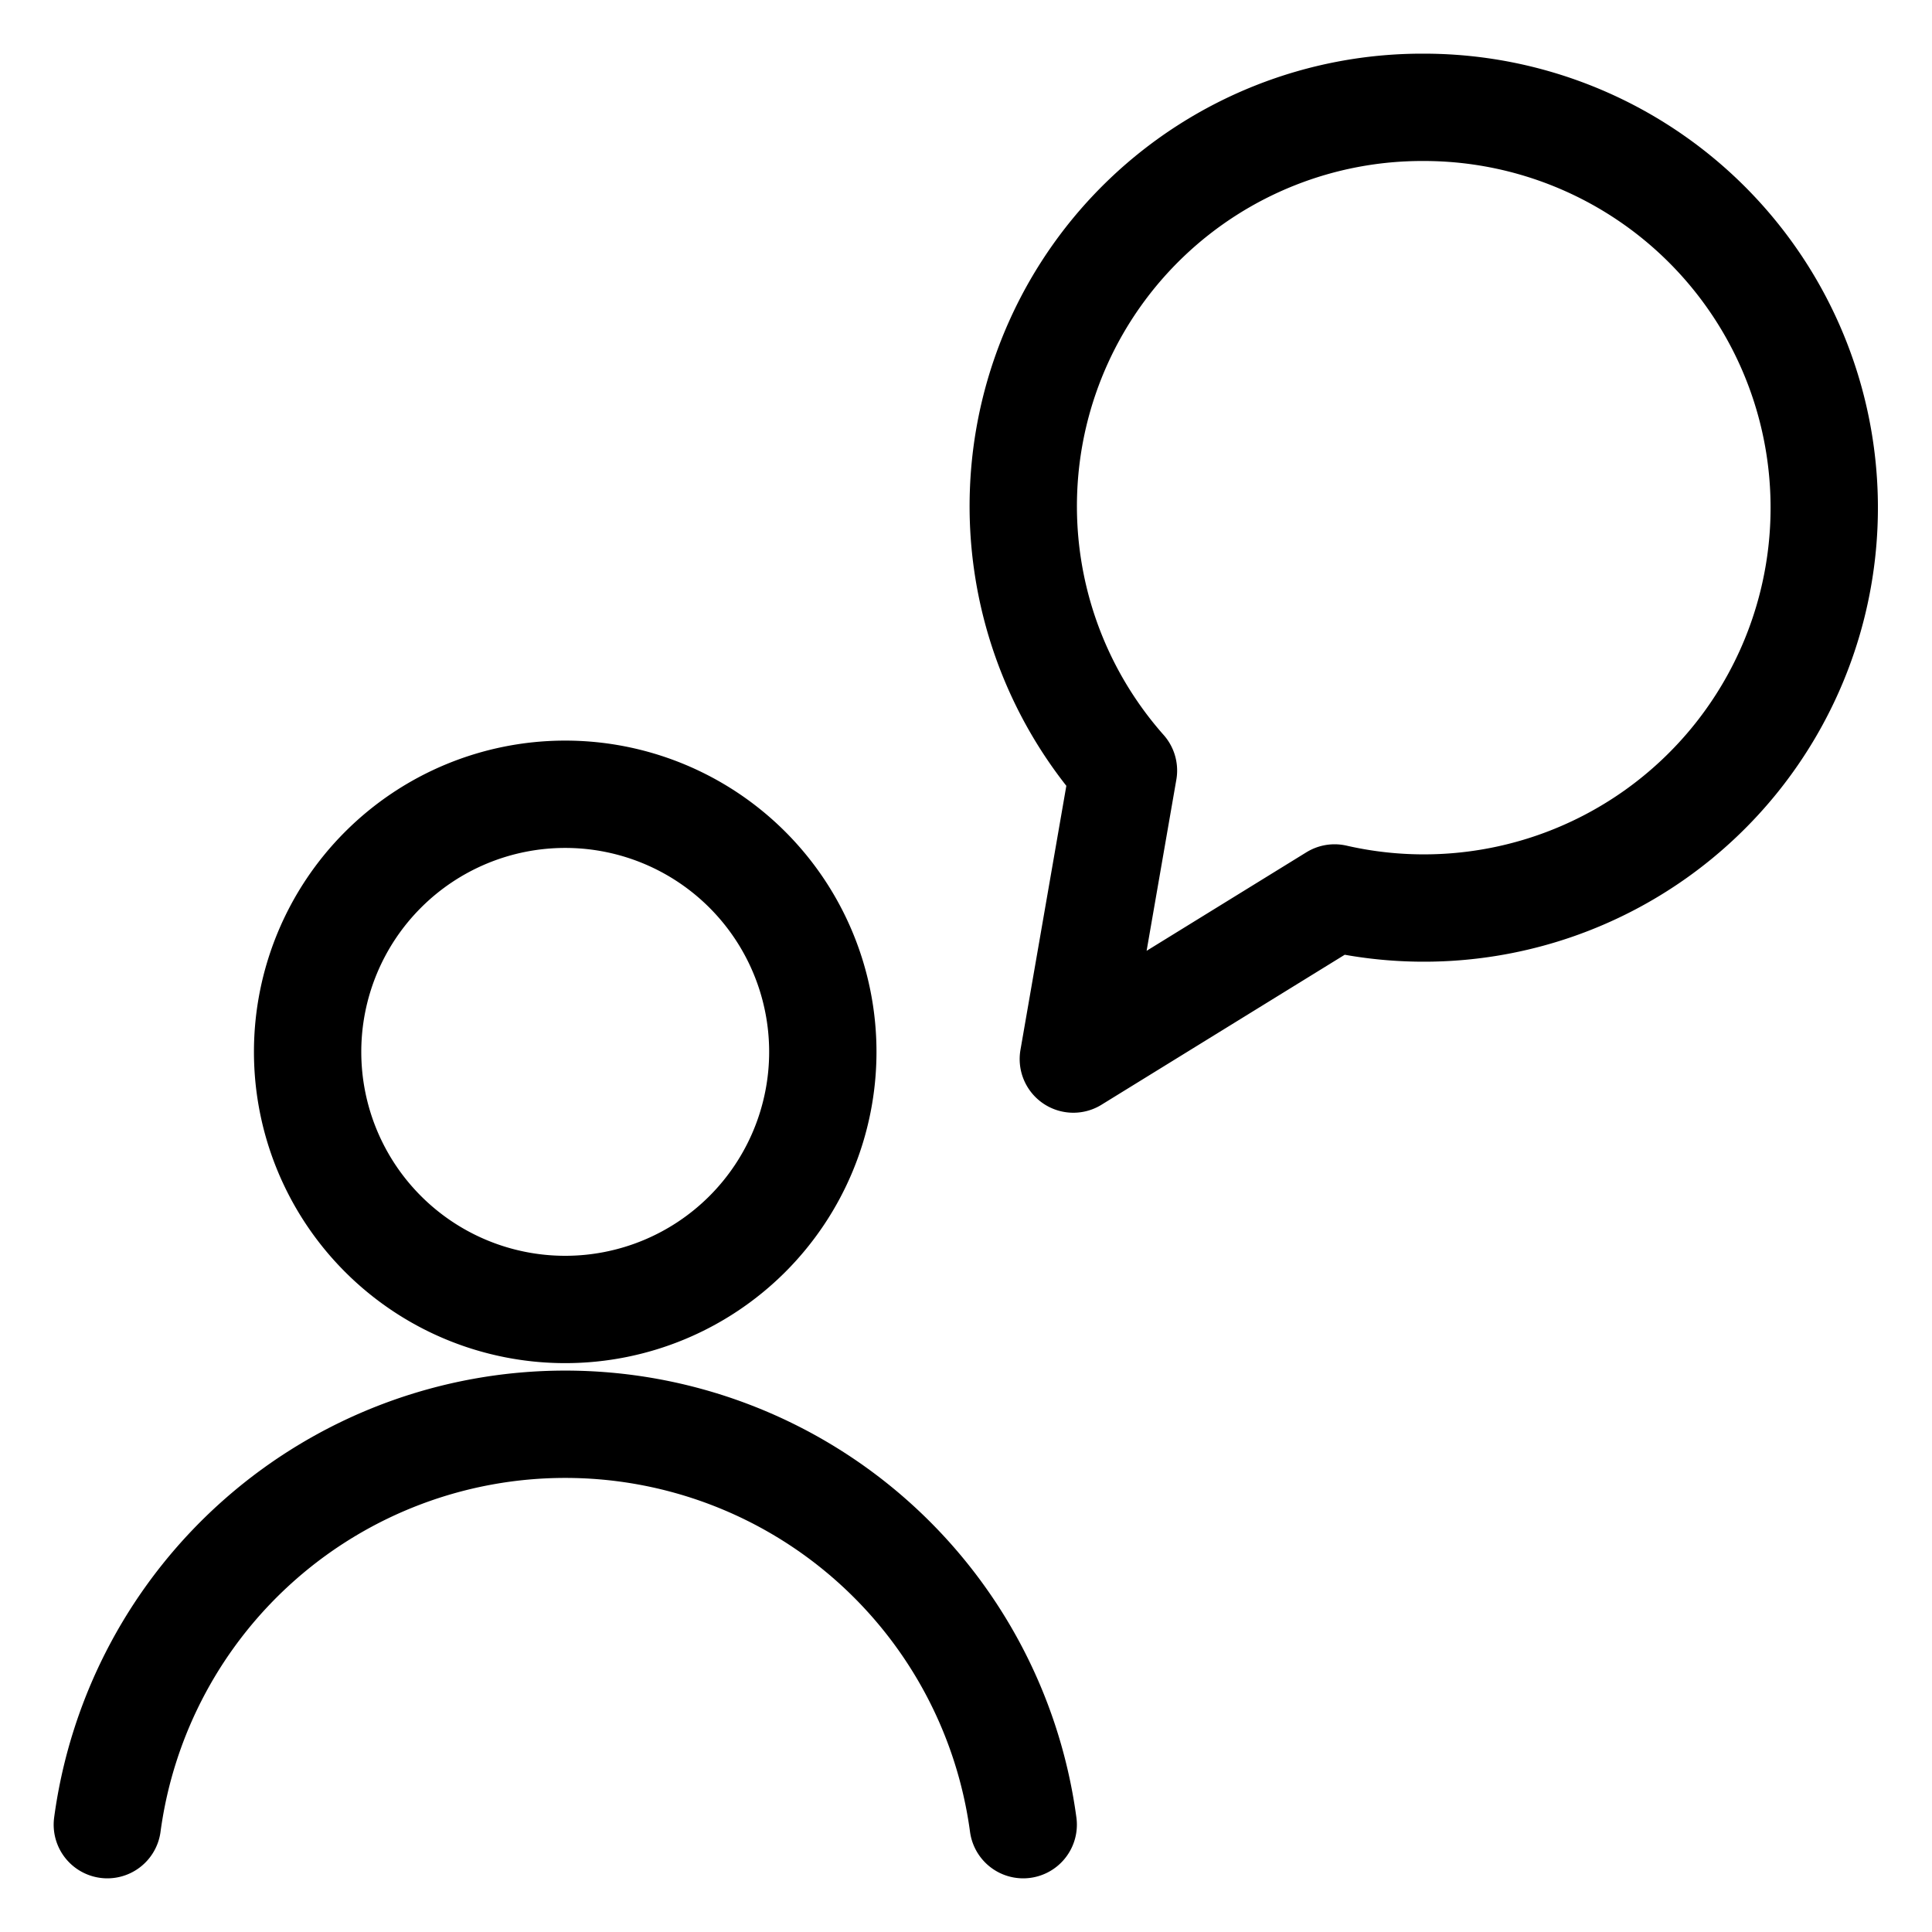 <svg width="18" height="18" viewBox="0 0 18 18" fill="none" xmlns="http://www.w3.org/2000/svg" class="jsx-502182112 menu-item-title-icon"><path d="M13.267 1a3.716 3.716 0 0 0-2.8 6.179L10 9.867l2.434-1.501A3.73 3.73 0 1 0 13.267 1zM5.266 12.2a2.4 2.4 0 1 0 0-4.8 2.4 2.4 0 0 0 0 4.8zM9.533 17A4.305 4.305 0 0 0 1 17" stroke="#000" stroke-linecap="round" stroke-linejoin="round"></path></svg>